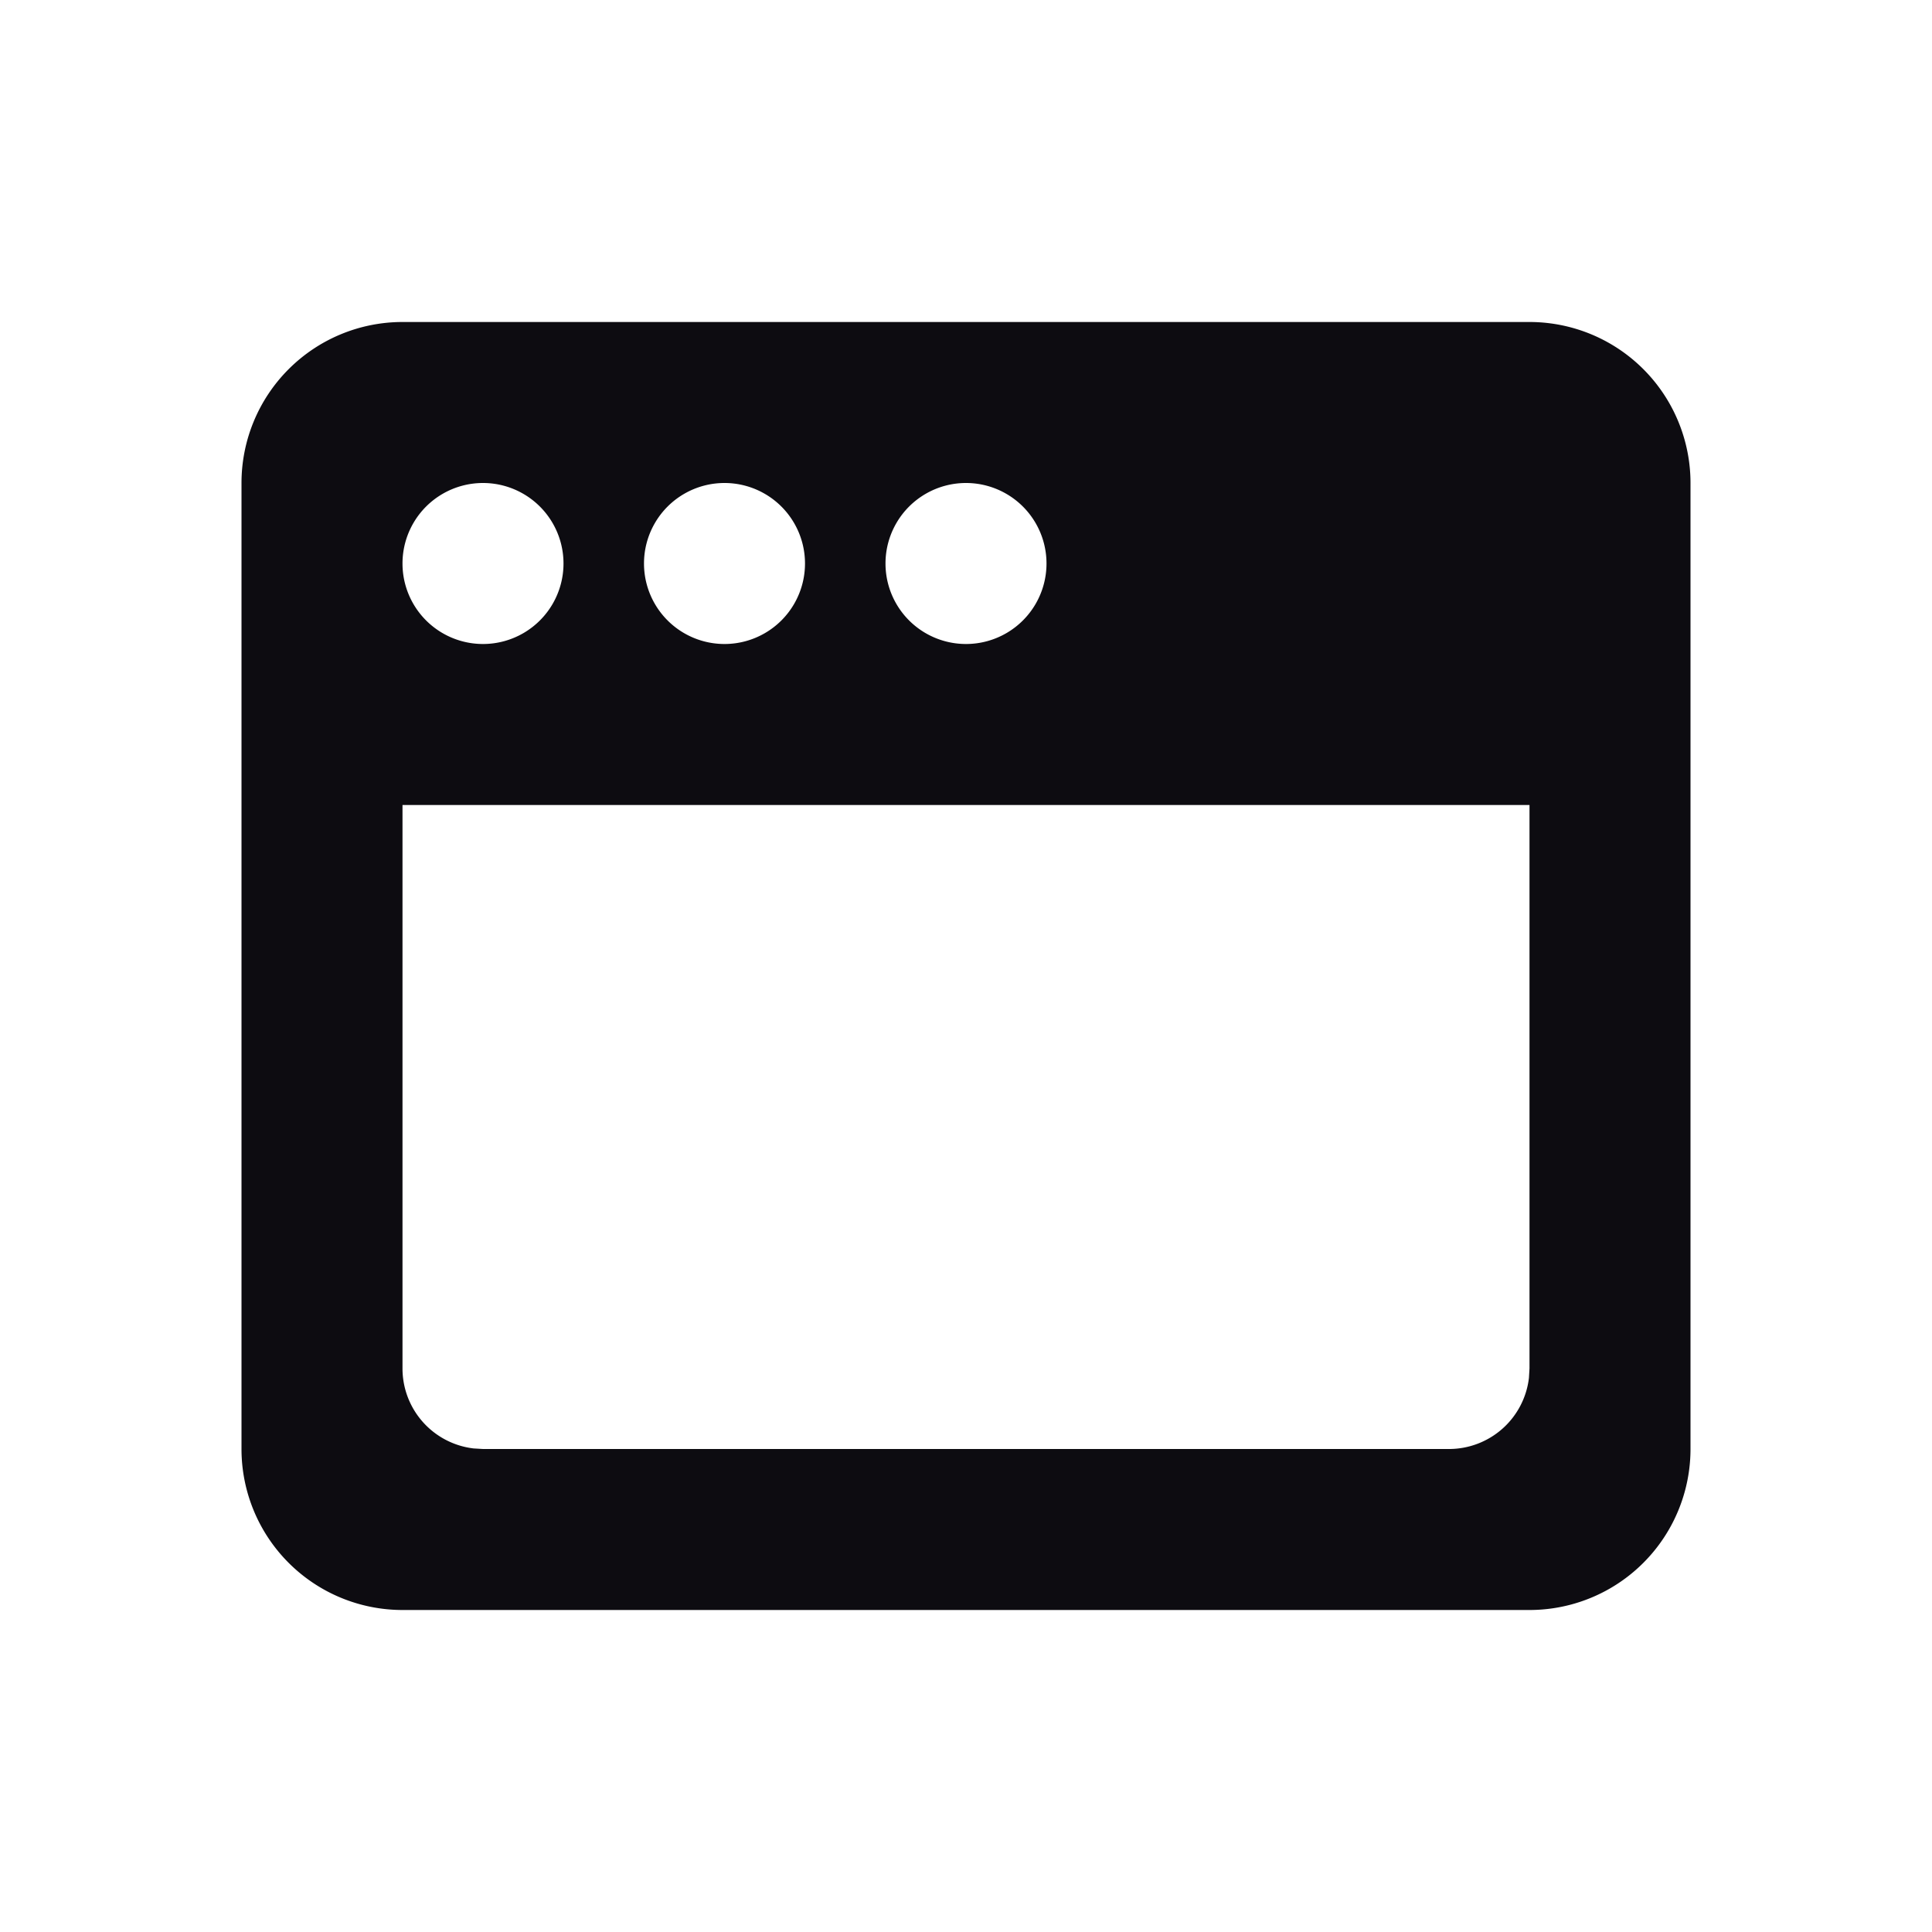 <svg width="24" height="24" fill="none" xmlns="http://www.w3.org/2000/svg"><path d="M19 4a2 2 0 012 2v12a2 2 0 01-2 2H5a2 2 0 01-2-2V6a2 2 0 012-2h14zm0 6H5v7a1 1 0 00.883.993L6 18h12a1 1 0 00.993-.883L19 17v-7zM6 6a1 1 0 100 2 1 1 0 000-2zm3 0a1 1 0 100 2 1 1 0 000-2zm3 0a1 1 0 100 2 1 1 0 000-2z" fill="#0D0C11"/></svg>
